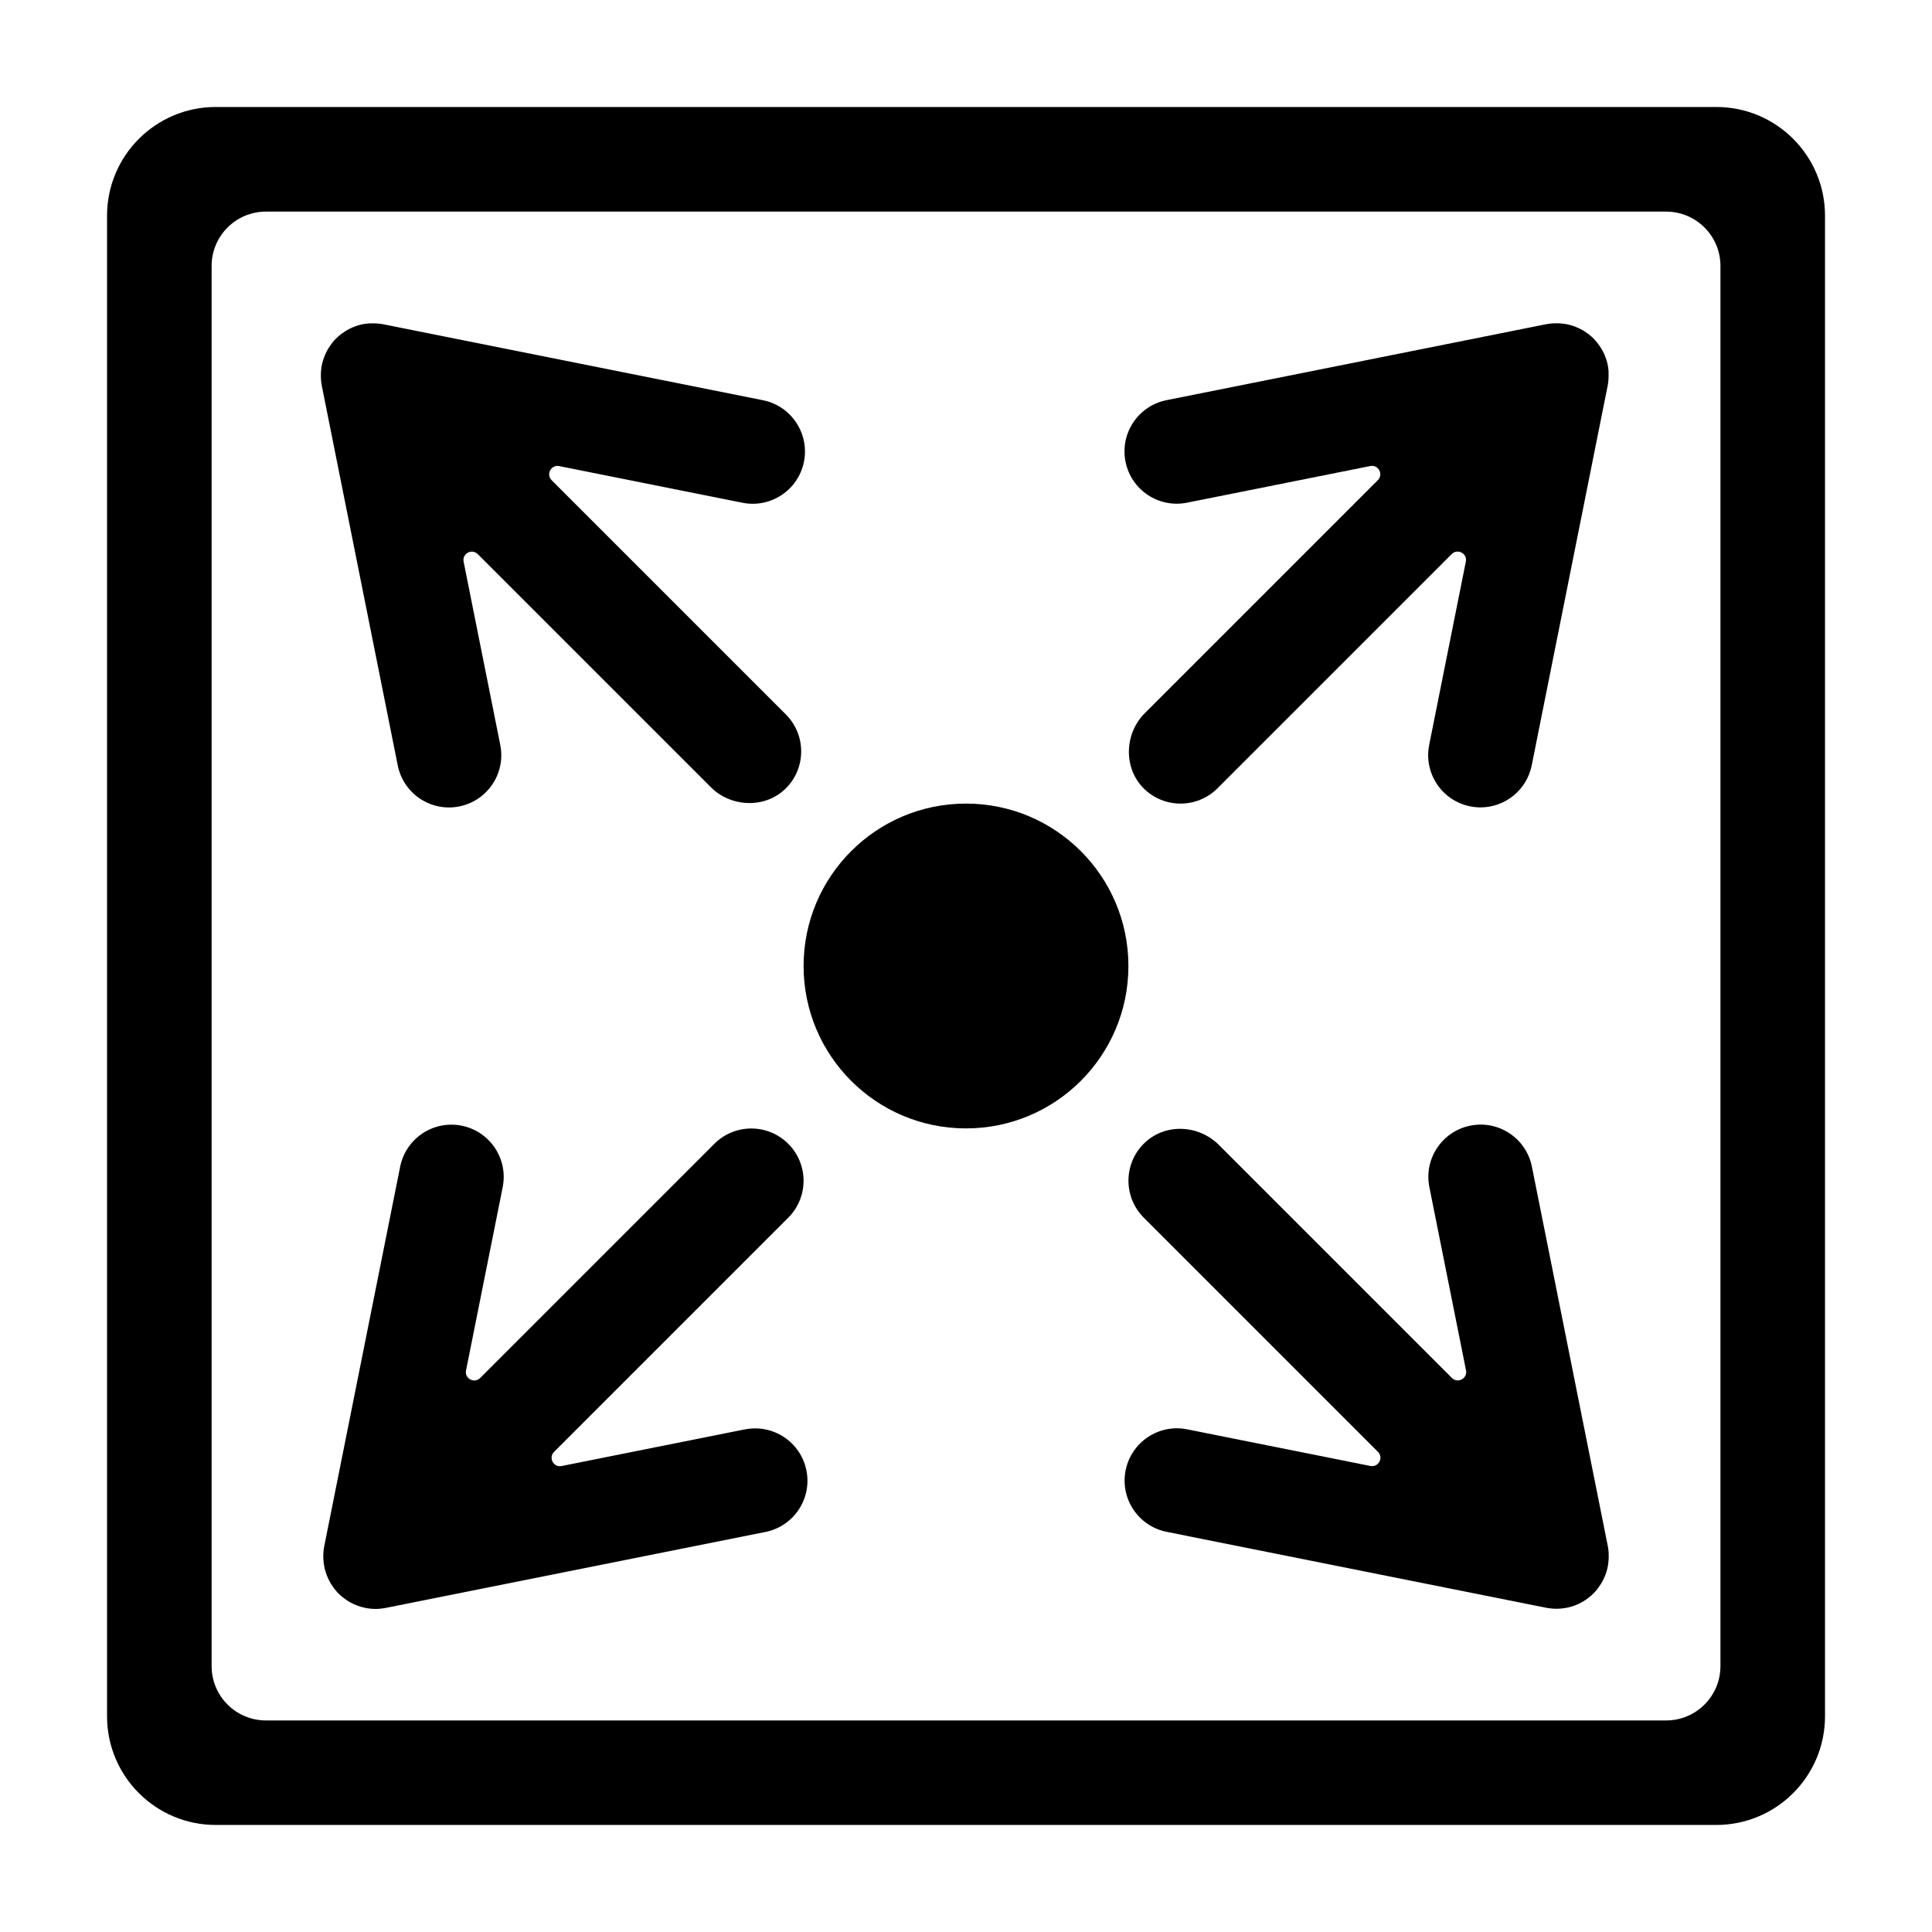 <!-- Generated by IcoMoon.io -->
<svg version="1.1" xmlns="http://www.w3.org/2000/svg" width="32" height="32" viewBox="0 0 32 32">
<title>departing</title>
<path d="M28.427 1.772h-24.853c-0.995 0-1.801 0.806-1.801 1.801v24.853c0 0.995 0.806 1.801 1.801 1.801h24.853c0.995 0 1.801-0.806 1.801-1.801v-24.853c0-0.995-0.806-1.801-1.801-1.801zM28.496 27.596c0 0.497-0.403 0.9-0.9 0.9h-23.191c-0.497 0-0.9-0.403-0.9-0.9v-23.191c0-0.497 0.403-0.9 0.9-0.9h23.191c0.497 0 0.9 0.403 0.9 0.9v23.191z"></path>
<path d="M26.645 25.737c-0-0.009-0.001-0.018-0.001-0.027-0.003-0.033-0.007-0.066-0.013-0.098-0-0-0-0-0-0.001l-1.258-6.288c-0.094-0.469-0.55-0.773-1.019-0.679s-0.773 0.55-0.679 1.019l0.607 3.035c0.027 0.134-0.137 0.222-0.234 0.125l-3.859-3.859c-0.337-0.337-0.89-0.363-1.233-0.032-0.35 0.337-0.353 0.894-0.012 1.236l3.879 3.879c0.097 0.097 0.009 0.261-0.125 0.234l-3.035-0.607c-0.468-0.094-0.925 0.21-1.019 0.679s0.21 0.925 0.679 1.019l6.288 1.258c0 0 0.001 0 0.001 0 0.023 0.005 0.046 0.008 0.069 0.010 0.005 0.001 0.010 0.002 0.016 0.002 0.028 0.003 0.056 0.004 0.084 0.004s0.056-0.001 0.084-0.004c0.005-0 0.010-0.002 0.015-0.002 0.023-0.003 0.046-0.006 0.068-0.010 0.003-0.001 0.007-0.002 0.010-0.002 0.024-0.005 0.048-0.011 0.072-0.018 0.001-0 0.002-0.001 0.003-0.001 0.079-0.024 0.155-0.060 0.226-0.107 0.003-0.002 0.005-0.004 0.008-0.006 0.021-0.014 0.041-0.029 0.061-0.045 0.022-0.018 0.044-0.038 0.064-0.058 0.024-0.024 0.046-0.049 0.066-0.075 0.006-0.007 0.011-0.014 0.016-0.022 0.015-0.020 0.029-0.040 0.042-0.061 0.005-0.008 0.010-0.016 0.014-0.024 0.013-0.022 0.024-0.044 0.035-0.067 0.003-0.007 0.007-0.014 0.010-0.021 0.013-0.029 0.024-0.059 0.033-0.090 0-0.001 0-0.001 0.001-0.002 0.010-0.032 0.017-0.064 0.023-0.096 0.001-0.008 0.002-0.016 0.003-0.024 0.004-0.024 0.006-0.048 0.008-0.072 0.001-0.011 0.001-0.021 0.002-0.032 0.001-0.024 0-0.047-0.001-0.071z"></path>
<path d="M12.337 23.675l-3.035 0.607c-0.134 0.027-0.222-0.137-0.125-0.234l3.879-3.879c0.338-0.338 0.338-0.886 0-1.224s-0.886-0.338-1.224 0l-3.879 3.879c-0.097 0.097-0.261 0.009-0.234-0.125l0.607-3.035c0.094-0.469-0.21-0.925-0.679-1.019s-0.925 0.21-1.019 0.679l-1.258 6.288c-0 0-0 0.001-0 0.001-0.006 0.032-0.011 0.065-0.013 0.097-0.001 0.009-0.001 0.019-0.001 0.028-0.001 0.023-0.002 0.046-0.001 0.070 0 0.011 0.001 0.022 0.002 0.032 0.002 0.024 0.004 0.048 0.008 0.071 0.001 0.008 0.002 0.016 0.004 0.025 0.006 0.032 0.013 0.064 0.023 0.096 0 0.001 0.001 0.002 0.001 0.003 0.009 0.030 0.020 0.060 0.033 0.089 0.003 0.007 0.007 0.014 0.010 0.022 0.010 0.023 0.022 0.045 0.034 0.067 0.005 0.008 0.009 0.016 0.014 0.024 0.013 0.021 0.027 0.041 0.042 0.061 0.005 0.007 0.010 0.015 0.016 0.022 0.021 0.026 0.042 0.051 0.066 0.075 0.021 0.021 0.042 0.040 0.065 0.058 0.019 0.015 0.038 0.029 0.058 0.043 0.004 0.002 0.007 0.005 0.011 0.008 0.071 0.047 0.147 0.082 0.226 0.107 0.001 0 0.002 0.001 0.003 0.001 0.024 0.007 0.048 0.013 0.072 0.018 0.003 0.001 0.007 0.002 0.010 0.003 0.023 0.004 0.045 0.007 0.068 0.010 0.005 0.001 0.010 0.002 0.016 0.002 0.028 0.003 0.056 0.004 0.084 0.004s0.056-0.001 0.084-0.004c0.004-0 0.008-0.001 0.011-0.002 0.025-0.003 0.049-0.006 0.073-0.011 0-0 0.001-0 0.001-0l6.288-1.258c0.469-0.094 0.773-0.55 0.679-1.019s-0.55-0.773-1.019-0.679z"></path>
<path d="M26.644 6.16c-0.002-0.024-0.004-0.048-0.008-0.072-0.001-0.008-0.002-0.016-0.003-0.024-0.006-0.032-0.013-0.064-0.023-0.096-0-0.001-0-0.001-0.001-0.002-0.009-0.030-0.021-0.060-0.033-0.090-0.003-0.007-0.007-0.014-0.010-0.021-0.010-0.023-0.022-0.045-0.035-0.067-0.005-0.008-0.009-0.016-0.014-0.024-0.013-0.021-0.027-0.041-0.042-0.061-0.005-0.007-0.010-0.014-0.016-0.022-0.021-0.026-0.042-0.051-0.066-0.075s-0.049-0.046-0.075-0.066c-0.007-0.006-0.014-0.011-0.022-0.016-0.020-0.015-0.040-0.029-0.061-0.042-0.008-0.005-0.016-0.010-0.024-0.014-0.022-0.013-0.044-0.024-0.067-0.034-0.007-0.003-0.014-0.007-0.022-0.010-0.029-0.013-0.059-0.024-0.090-0.033-0.001-0-0.001-0-0.002-0.001-0.032-0.010-0.064-0.017-0.096-0.023-0.007-0.001-0.015-0.002-0.023-0.003-0.025-0.004-0.049-0.007-0.074-0.008-0.010-0.001-0.020-0.001-0.031-0.001-0.024-0.001-0.048-0-0.072 0.001-0.009 0-0.017 0.001-0.026 0.001-0.033 0.003-0.066 0.007-0.098 0.013-0 0-0.001 0-0.001 0l-6.288 1.258c-0.469 0.094-0.773 0.55-0.679 1.019s0.55 0.773 1.019 0.679l3.035-0.607c0.134-0.027 0.222 0.137 0.125 0.234l-3.861 3.861c-0.337 0.337-0.355 0.906-0.018 1.243 0.169 0.169 0.39 0.253 0.612 0.253s0.443-0.085 0.612-0.254l3.879-3.879c0.097-0.097 0.261-0.009 0.234 0.125l-0.607 3.035c-0.094 0.469 0.21 0.925 0.679 1.019 0.057 0.011 0.114 0.017 0.171 0.017 0.404 0 0.766-0.285 0.848-0.696l1.258-6.288c0-0 0-0 0-0.001 0.006-0.033 0.011-0.065 0.013-0.098 0.001-0.009 0.001-0.018 0.001-0.027 0.001-0.024 0.002-0.047 0.001-0.071-0-0.011-0.001-0.021-0.001-0.032z"></path>
<path d="M6.12 5.356c-0.024 0.002-0.048 0.004-0.072 0.008-0.008 0.001-0.016 0.002-0.024 0.003-0.032 0.006-0.064 0.013-0.096 0.023-0.001 0-0.001 0-0.002 0.001-0.030 0.009-0.060 0.021-0.090 0.033-0.007 0.003-0.014 0.007-0.021 0.010-0.023 0.010-0.045 0.022-0.067 0.035-0.008 0.005-0.016 0.009-0.024 0.014-0.021 0.013-0.041 0.027-0.061 0.042-0.007 0.005-0.014 0.010-0.022 0.016-0.026 0.021-0.051 0.042-0.075 0.066s-0.046 0.049-0.066 0.075c-0.006 0.007-0.011 0.014-0.016 0.022-0.015 0.020-0.029 0.040-0.042 0.061-0.005 0.008-0.010 0.016-0.014 0.024-0.013 0.022-0.024 0.044-0.034 0.067-0.003 0.007-0.007 0.014-0.010 0.022-0.013 0.029-0.024 0.059-0.033 0.090-0 0.001-0 0.001-0.001 0.002-0.010 0.032-0.017 0.064-0.023 0.096-0.001 0.007-0.002 0.015-0.003 0.022-0.004 0.025-0.007 0.049-0.008 0.074-0.001 0.010-0.001 0.020-0.001 0.031-0.001 0.024-0 0.048 0.001 0.072 0 0.009 0.001 0.017 0.001 0.026 0.003 0.033 0.007 0.066 0.013 0.098 0 0 0 0.001 0 0.001l1.258 6.288c0.094 0.469 0.55 0.773 1.019 0.679s0.773-0.55 0.679-1.019l-0.607-3.035c-0.027-0.134 0.137-0.222 0.234-0.125l3.861 3.861c0.337 0.337 0.906 0.355 1.243 0.018 0.169-0.169 0.253-0.39 0.253-0.612s-0.085-0.443-0.254-0.612l-3.879-3.879c-0.097-0.097-0.009-0.261 0.125-0.234l3.035 0.607c0.469 0.094 0.925-0.21 1.019-0.679 0.011-0.057 0.017-0.114 0.017-0.171 0-0.404-0.285-0.766-0.696-0.848l-6.288-1.258c-0-0-0-0-0.001-0-0.033-0.006-0.065-0.011-0.098-0.013-0.009-0.001-0.018-0.001-0.027-0.001-0.024-0.001-0.047-0.002-0.071-0.001-0.011 0-0.021 0.001-0.032 0.001z"></path>
<path d="M18.69 16c0 1.486-1.204 2.69-2.69 2.69s-2.69-1.204-2.69-2.69c0-1.486 1.204-2.69 2.69-2.69s2.69 1.204 2.69 2.69z"></path>
</svg>

